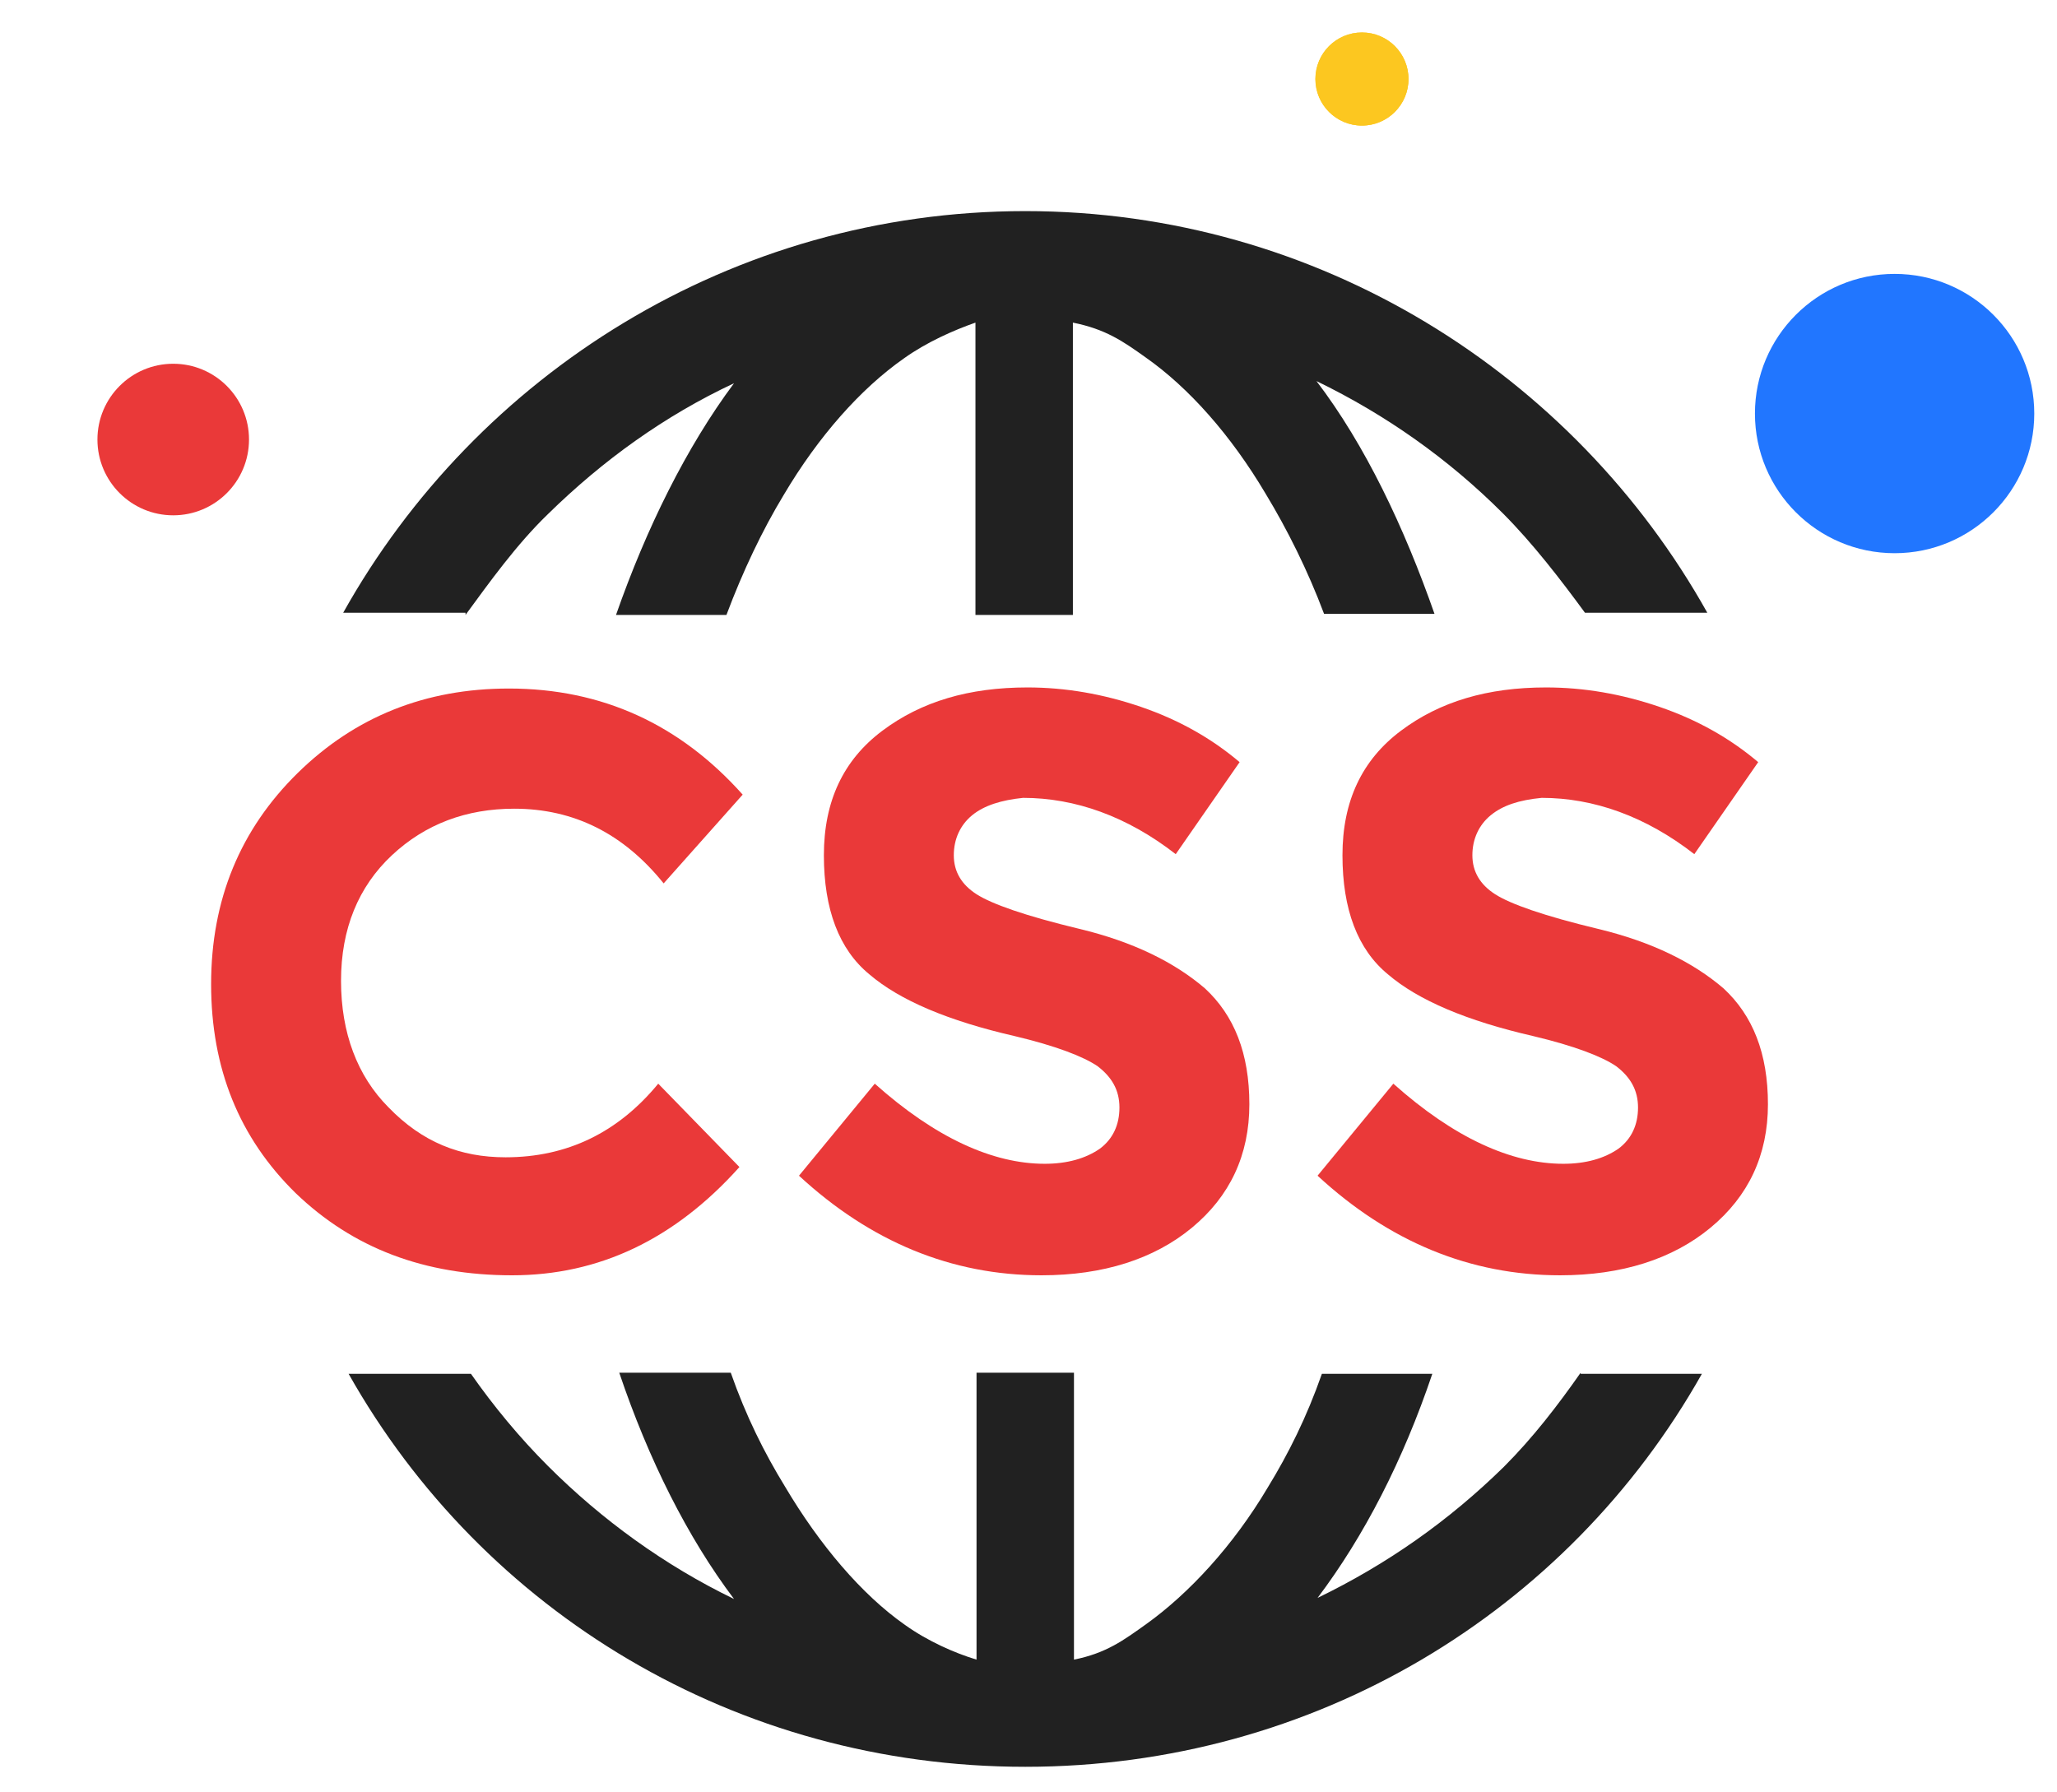 <!--<svg xmlns="http://www.w3.org/2000/svg" xmlns:xlink="http://www.w3.org/1999/xlink" x="0px" y="0px" viewBox="0 0 202.4 165.5" enable-background="new 0 0 202.4 165.5" xml:space="preserve">-->
<svg xmlns="http://www.w3.org/2000/svg" xmlns:xlink="http://www.w3.org/1999/xlink" x="0px" y="0px" viewBox="0 0 190 165.5" enable-background="new 0 0 202.4 165.5" xml:space="preserve">
  <circle class="circle-yellow" fill="#FCC720" cx="125.8" cy="7.3" r="4.3"></circle>
  <circle class="circle-yellow" fill="#FCC720" cx="125.8" cy="7.3" r="4.3"></circle>
  <!--<circle class="circle-red" fill="#EA3939" cx="9.2" cy="40.6" r="7"></circle>-->
  <circle class="circle-red" fill="#EA3939" cx="16" cy="40.6" r="7"></circle>
  <!--<circle class="circle-blue" fill="#2176FF" cx="187.3" cy="38.2" r="12.9"></circle>-->
  <circle class="circle-blue" fill="#2176FF" cx="175" cy="38.2" r="12.9"></circle>
  <g class="type">
    <path class="type__letter-c" fill="#EA3939" d="M46.7,106.9c5.7,0,10.4-2.3,14.1-6.8l7.5,7.7c-6,6.7-13,10-21,10c-8.1,0-14.7-2.5-20-7.6c-5.2-5.1-7.8-11.5-7.8-19.3c0-7.8,2.7-14.3,8-19.5c5.3-5.2,11.8-7.8,19.5-7.8c8.6,0,15.8,3.3,21.6,9.8l-7.3,8.2c-3.7-4.6-8.3-6.9-13.8-6.9c-4.4,0-8.2,1.4-11.3,4.3c-3.1,2.9-4.7,6.8-4.7,11.6s1.5,8.8,4.4,11.7C39,105.5,42.5,106.9,46.7,106.9z"></path>
    <path class="type__letter-s" fill="#EA3939" d="M89.8,75.3c-1.1,0.9-1.7,2.2-1.7,3.7s0.7,2.7,2.1,3.6c1.4,0.9,4.5,2,9.5,3.2c5,1.2,8.8,3.1,11.6,5.5c2.7,2.5,4.1,6,4.1,10.7c0,4.7-1.8,8.5-5.3,11.4c-3.5,2.9-8.2,4.4-13.9,4.4c-8.3,0-15.8-3.1-22.4-9.2l7-8.5c5.6,5,10.9,7.4,15.7,7.4c2.1,0,3.8-0.5,5.1-1.4c1.2-0.9,1.8-2.2,1.8-3.8s-0.7-2.8-2-3.8c-1.3-0.9-3.9-1.9-7.7-2.8c-6.1-1.4-10.6-3.3-13.4-5.7c-2.8-2.3-4.2-6-4.2-11c0-5,1.8-8.8,5.4-11.5c3.6-2.7,8-4,13.4-4c3.5,0,7,0.6,10.5,1.8c3.5,1.2,6.5,2.9,9.1,5.1l-5.9,8.5c-4.5-3.5-9.3-5.2-14.1-5.2C92.5,73.9,90.9,74.4,89.8,75.3z"></path>
    <path class="type__letter-s" fill="#EA3939" d="M137.7,75.3c-1.1,0.9-1.7,2.2-1.7,3.7s0.7,2.7,2.1,3.6c1.4,0.9,4.5,2,9.5,3.2c5,1.2,8.8,3.1,11.6,5.5c2.7,2.5,4.1,6,4.1,10.7c0,4.7-1.8,8.5-5.3,11.4c-3.5,2.9-8.2,4.4-13.9,4.4c-8.3,0-15.8-3.1-22.4-9.2l7-8.5c5.6,5,10.9,7.4,15.7,7.4c2.1,0,3.8-0.5,5.1-1.4c1.2-0.9,1.8-2.2,1.8-3.8s-0.7-2.8-2-3.8c-1.3-0.9-3.9-1.9-7.7-2.8c-6.1-1.4-10.6-3.3-13.4-5.7c-2.8-2.3-4.2-6-4.2-11c0-5,1.8-8.8,5.4-11.5c3.6-2.7,8-4,13.4-4c3.5,0,7,0.6,10.5,1.8c3.5,1.2,6.5,2.9,9.1,5.1l-5.9,8.5c-4.5-3.5-9.3-5.2-14.1-5.2C140.3,73.9,138.8,74.4,137.7,75.3z"></path>
  </g>
  <g class="globe">
    <path class="globe__upper-half" fill="#212121" d="M43,56.8c2.2-3,4.7-6.5,7.6-9.3c5.1-5,10.8-9.1,17.2-12.1c-4.4,5.9-8.1,13.4-10.9,21.4h10.2c1.5-4,3.3-7.8,5.3-11.1c3.2-5.4,7.1-9.8,11.1-12.6c2.1-1.5,4.6-2.6,6.6-3.3v27h9v-27c3,0.6,4.6,1.7,6.7,3.2c4,2.8,7.9,7.2,11.1,12.6c2,3.3,3.9,7.1,5.4,11.1h10.2c-2.8-8-6.4-15.6-10.9-21.5c6.4,3.1,12.2,7.2,17.2,12.2c2.8,2.8,5.4,6.2,7.6,9.2h11.3c-12.3-22-35.9-37.1-63-37.1s-50.7,15.1-63,37.1H43z"></path>
    <path class="globe__lower-half" fill="#212121" d="M146,126.8c-2.1,3-4.4,6-7.1,8.7c-5.1,5-10.8,9-17.2,12.1c4.3-5.7,7.9-12.7,10.6-20.7h-10.2c-1.4,4-3.1,7.4-5,10.5c-3.2,5.4-7.3,9.8-11.2,12.6c-2.1,1.5-3.7,2.7-6.7,3.3v-26.5h-9v26.5c-2-0.6-4.5-1.7-6.6-3.2c-4-2.8-7.9-7.4-11.1-12.8c-1.9-3.1-3.6-6.5-5-10.5H57.2c2.7,8,6.3,15.2,10.6,20.9c-6.4-3.1-12.2-7.3-17.2-12.3c-2.6-2.6-5-5.5-7.1-8.5H32.2c12.4,22,35.8,36.3,62.5,36.3s50.1-14.3,62.5-36.3H146z"></path>
  </g>
</svg>
<!--
  .css-family-logo {
    max-width: 12em;
    margin-left: 1em;
    float: right;
}

.circle-yellow {
    fill: #FCC720;
}

.circle-red {
    fill: #EA3939;
}

.circle-blue {
    fill: #2176FF;
}

[class^="type__letter"] {
    fill: #EA3939;
}

[class^="globe__"] {
    fill: #212121;
}
-->